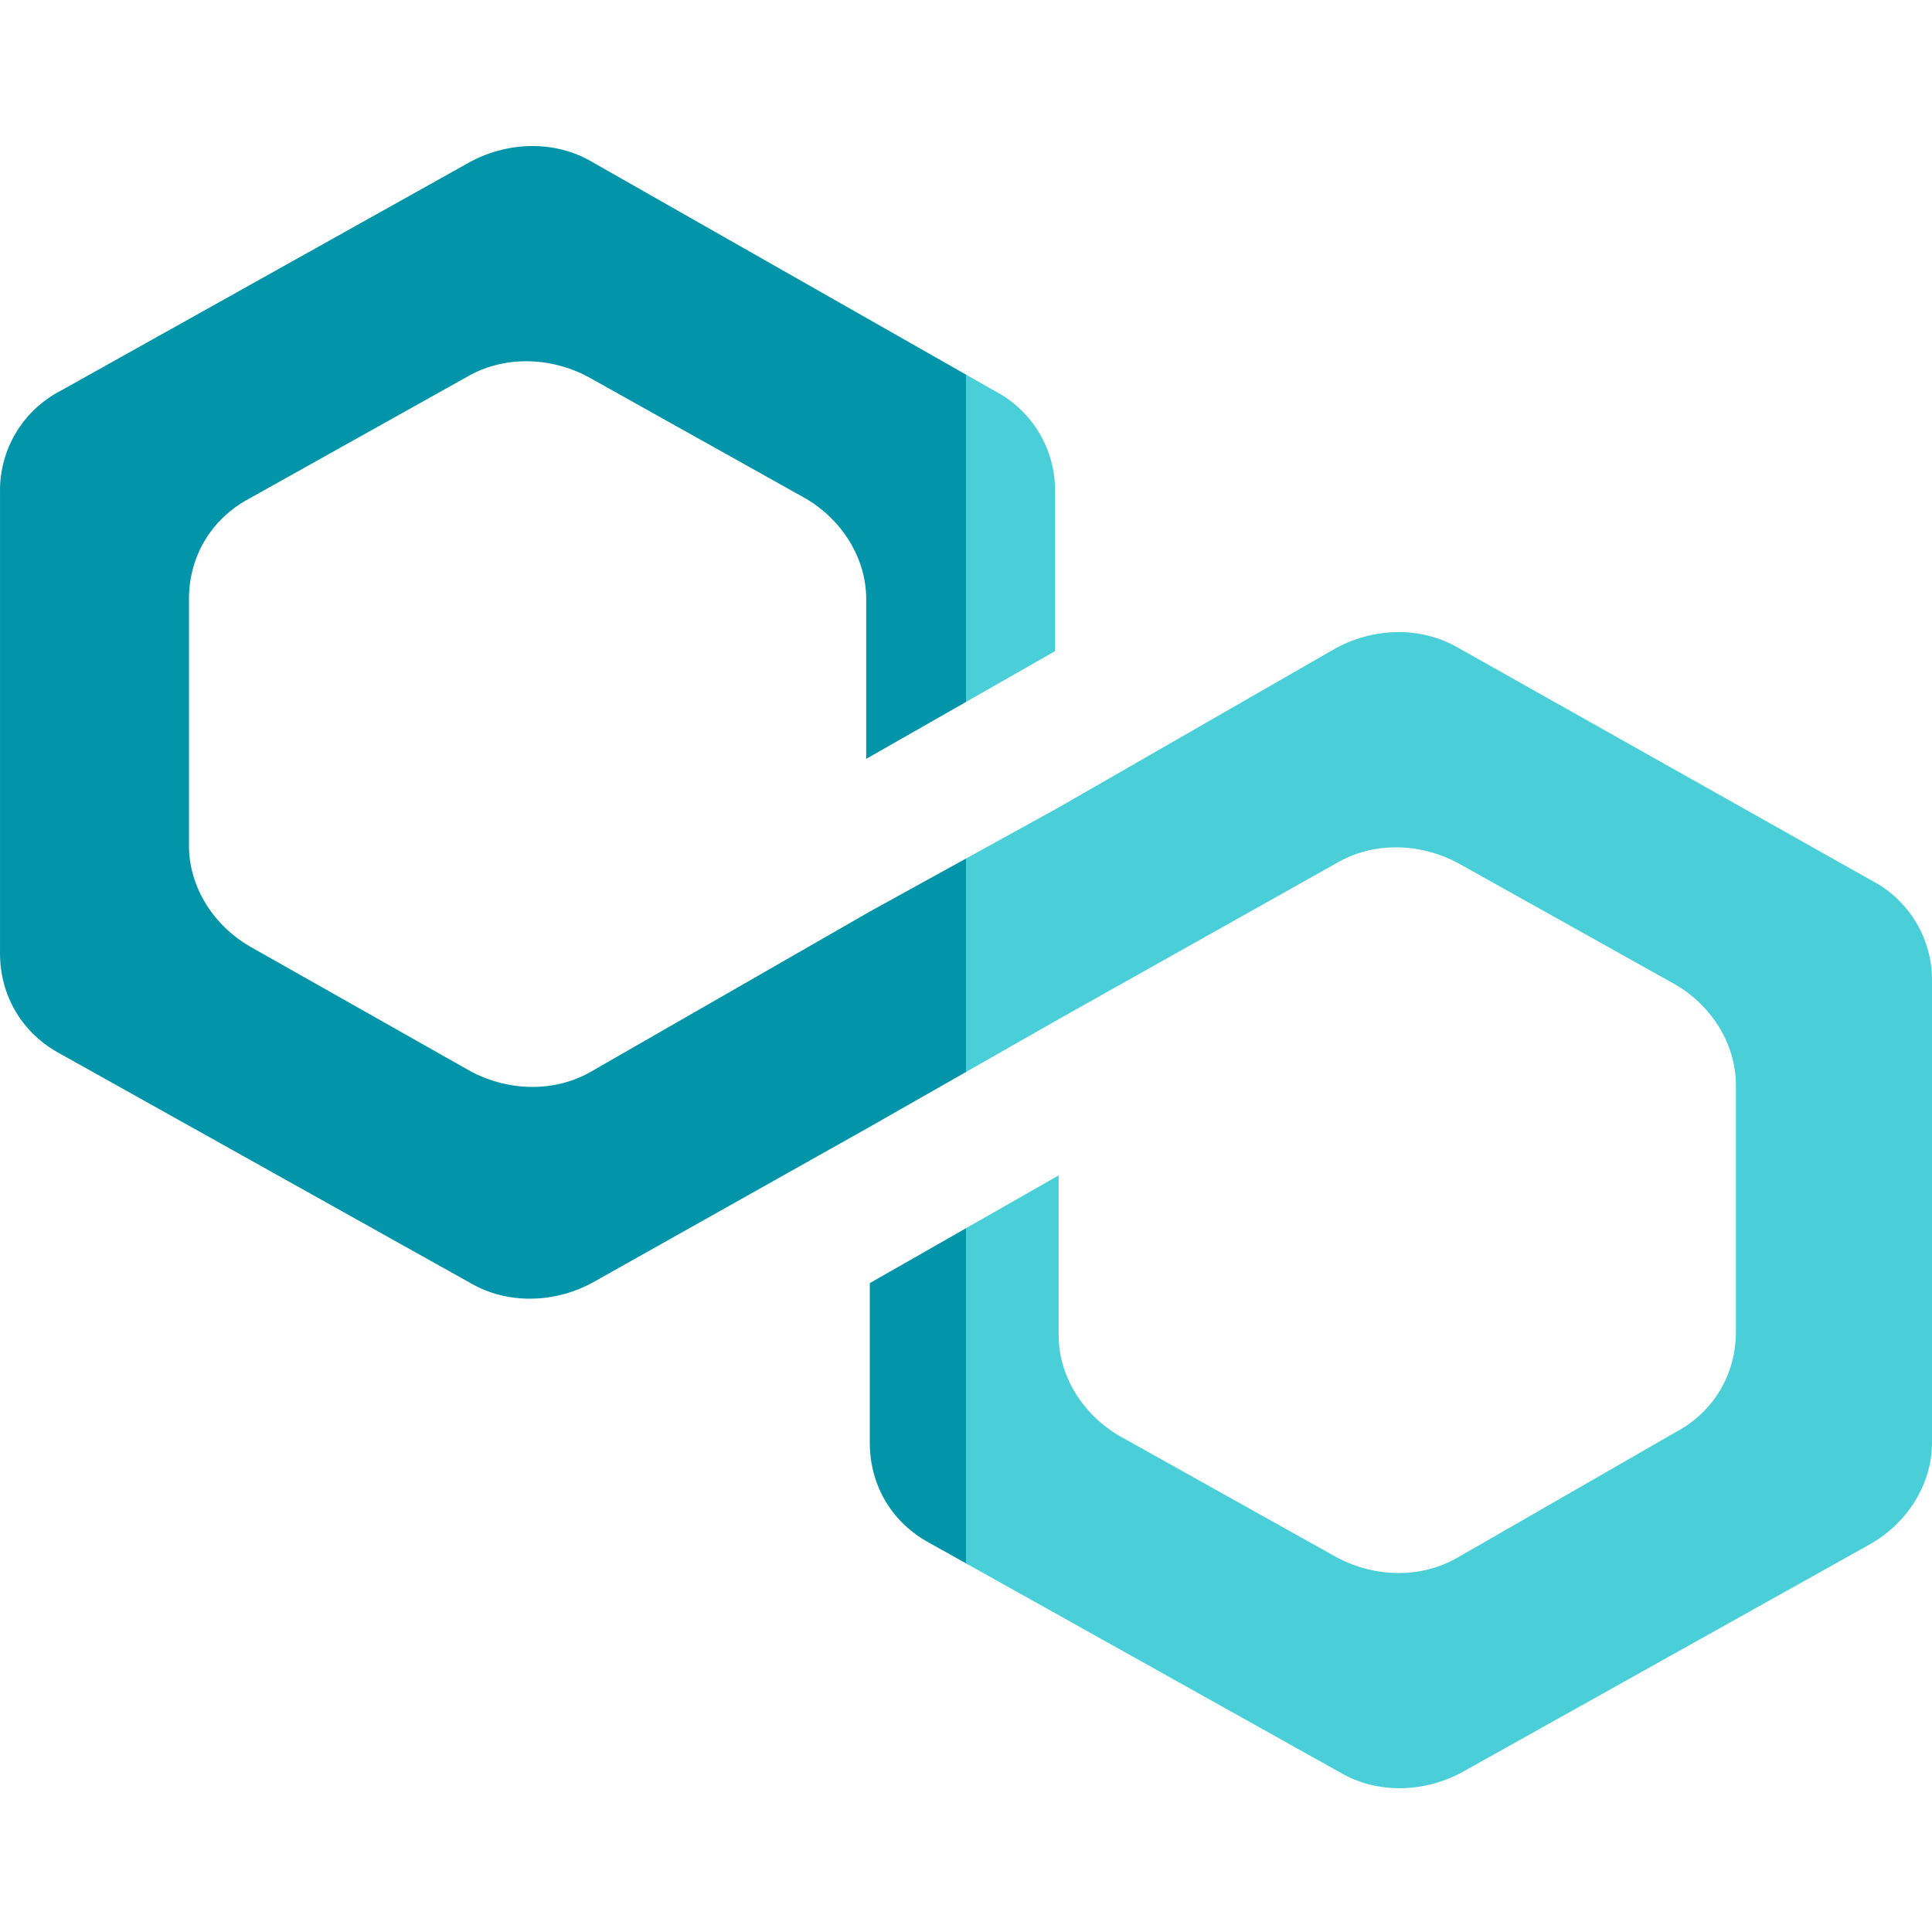 <svg width="512" height="512" viewBox="0 0 512 512" fill="none" xmlns="http://www.w3.org/2000/svg">
<g clip-path="url(#clip0_1_584)">
<path fill-rule="evenodd" clip-rule="evenodd" d="M256 414.309L355.2 469.753C364.646 475.282 376.909 475.282 387.302 469.753L495.948 409.03C505.395 403.526 511.999 393.414 511.999 382.354V259.987C512.055 254.491 510.584 249.087 507.75 244.377C504.916 239.668 500.83 235.837 495.948 233.312L386.381 171.641H386.355C376.909 166.137 364.646 166.137 354.253 171.641L280.551 213.984L256 227.521V284.088L280.551 270.099L354.253 228.704C363.699 223.174 375.961 223.174 386.355 228.704L443.98 260.908C453.452 266.412 460.032 276.524 460.032 287.584V352.915C460.032 363.948 454.4 374.06 443.98 379.59L386.381 412.716C376.909 418.246 364.621 418.246 354.253 412.716L296.627 380.511C287.155 374.982 280.551 364.87 280.551 353.836V311.494L256 325.496V414.309ZM256 99.275V186.025L279.603 172.563V130.246C279.659 124.75 278.187 119.346 275.354 114.637C272.52 109.927 268.434 106.097 263.552 103.571L256 99.275Z" fill="#4ACFD9"/>
<path fill-rule="evenodd" clip-rule="evenodd" d="M256.001 99.275L156.801 42.847C147.355 37.318 135.092 37.318 124.699 42.847L16.053 103.57C11.171 106.096 7.085 109.926 4.251 114.636C1.417 119.346 -0.054 124.749 0.002 130.246V252.613C0.002 263.672 5.659 273.784 16.053 279.314L124.699 340.037C134.145 345.541 146.433 345.541 156.801 340.037L230.503 298.616L256.001 284.087V227.52L230.503 241.58L156.801 283.896C147.355 289.426 135.092 289.426 124.699 283.896L66.126 250.77C56.68 245.266 50.075 235.154 50.075 224.095V158.764C50.075 147.73 55.733 137.618 66.126 132.089L123.726 99.884C133.198 94.354 145.486 94.354 155.879 99.884L213.479 132.089C222.951 137.618 229.556 147.73 229.556 158.764V201.106L256.001 186.024V99.275ZM256.001 414.308V325.495L230.503 340.037V382.354C230.503 393.387 236.161 403.525 246.554 409.029L256.001 414.308Z" fill="#0295AA"/>
</g>
<defs>
<clipPath id="clip0_1_584">
<rect width="512" height="512" fill="white"/>
</clipPath>
</defs>
</svg>
